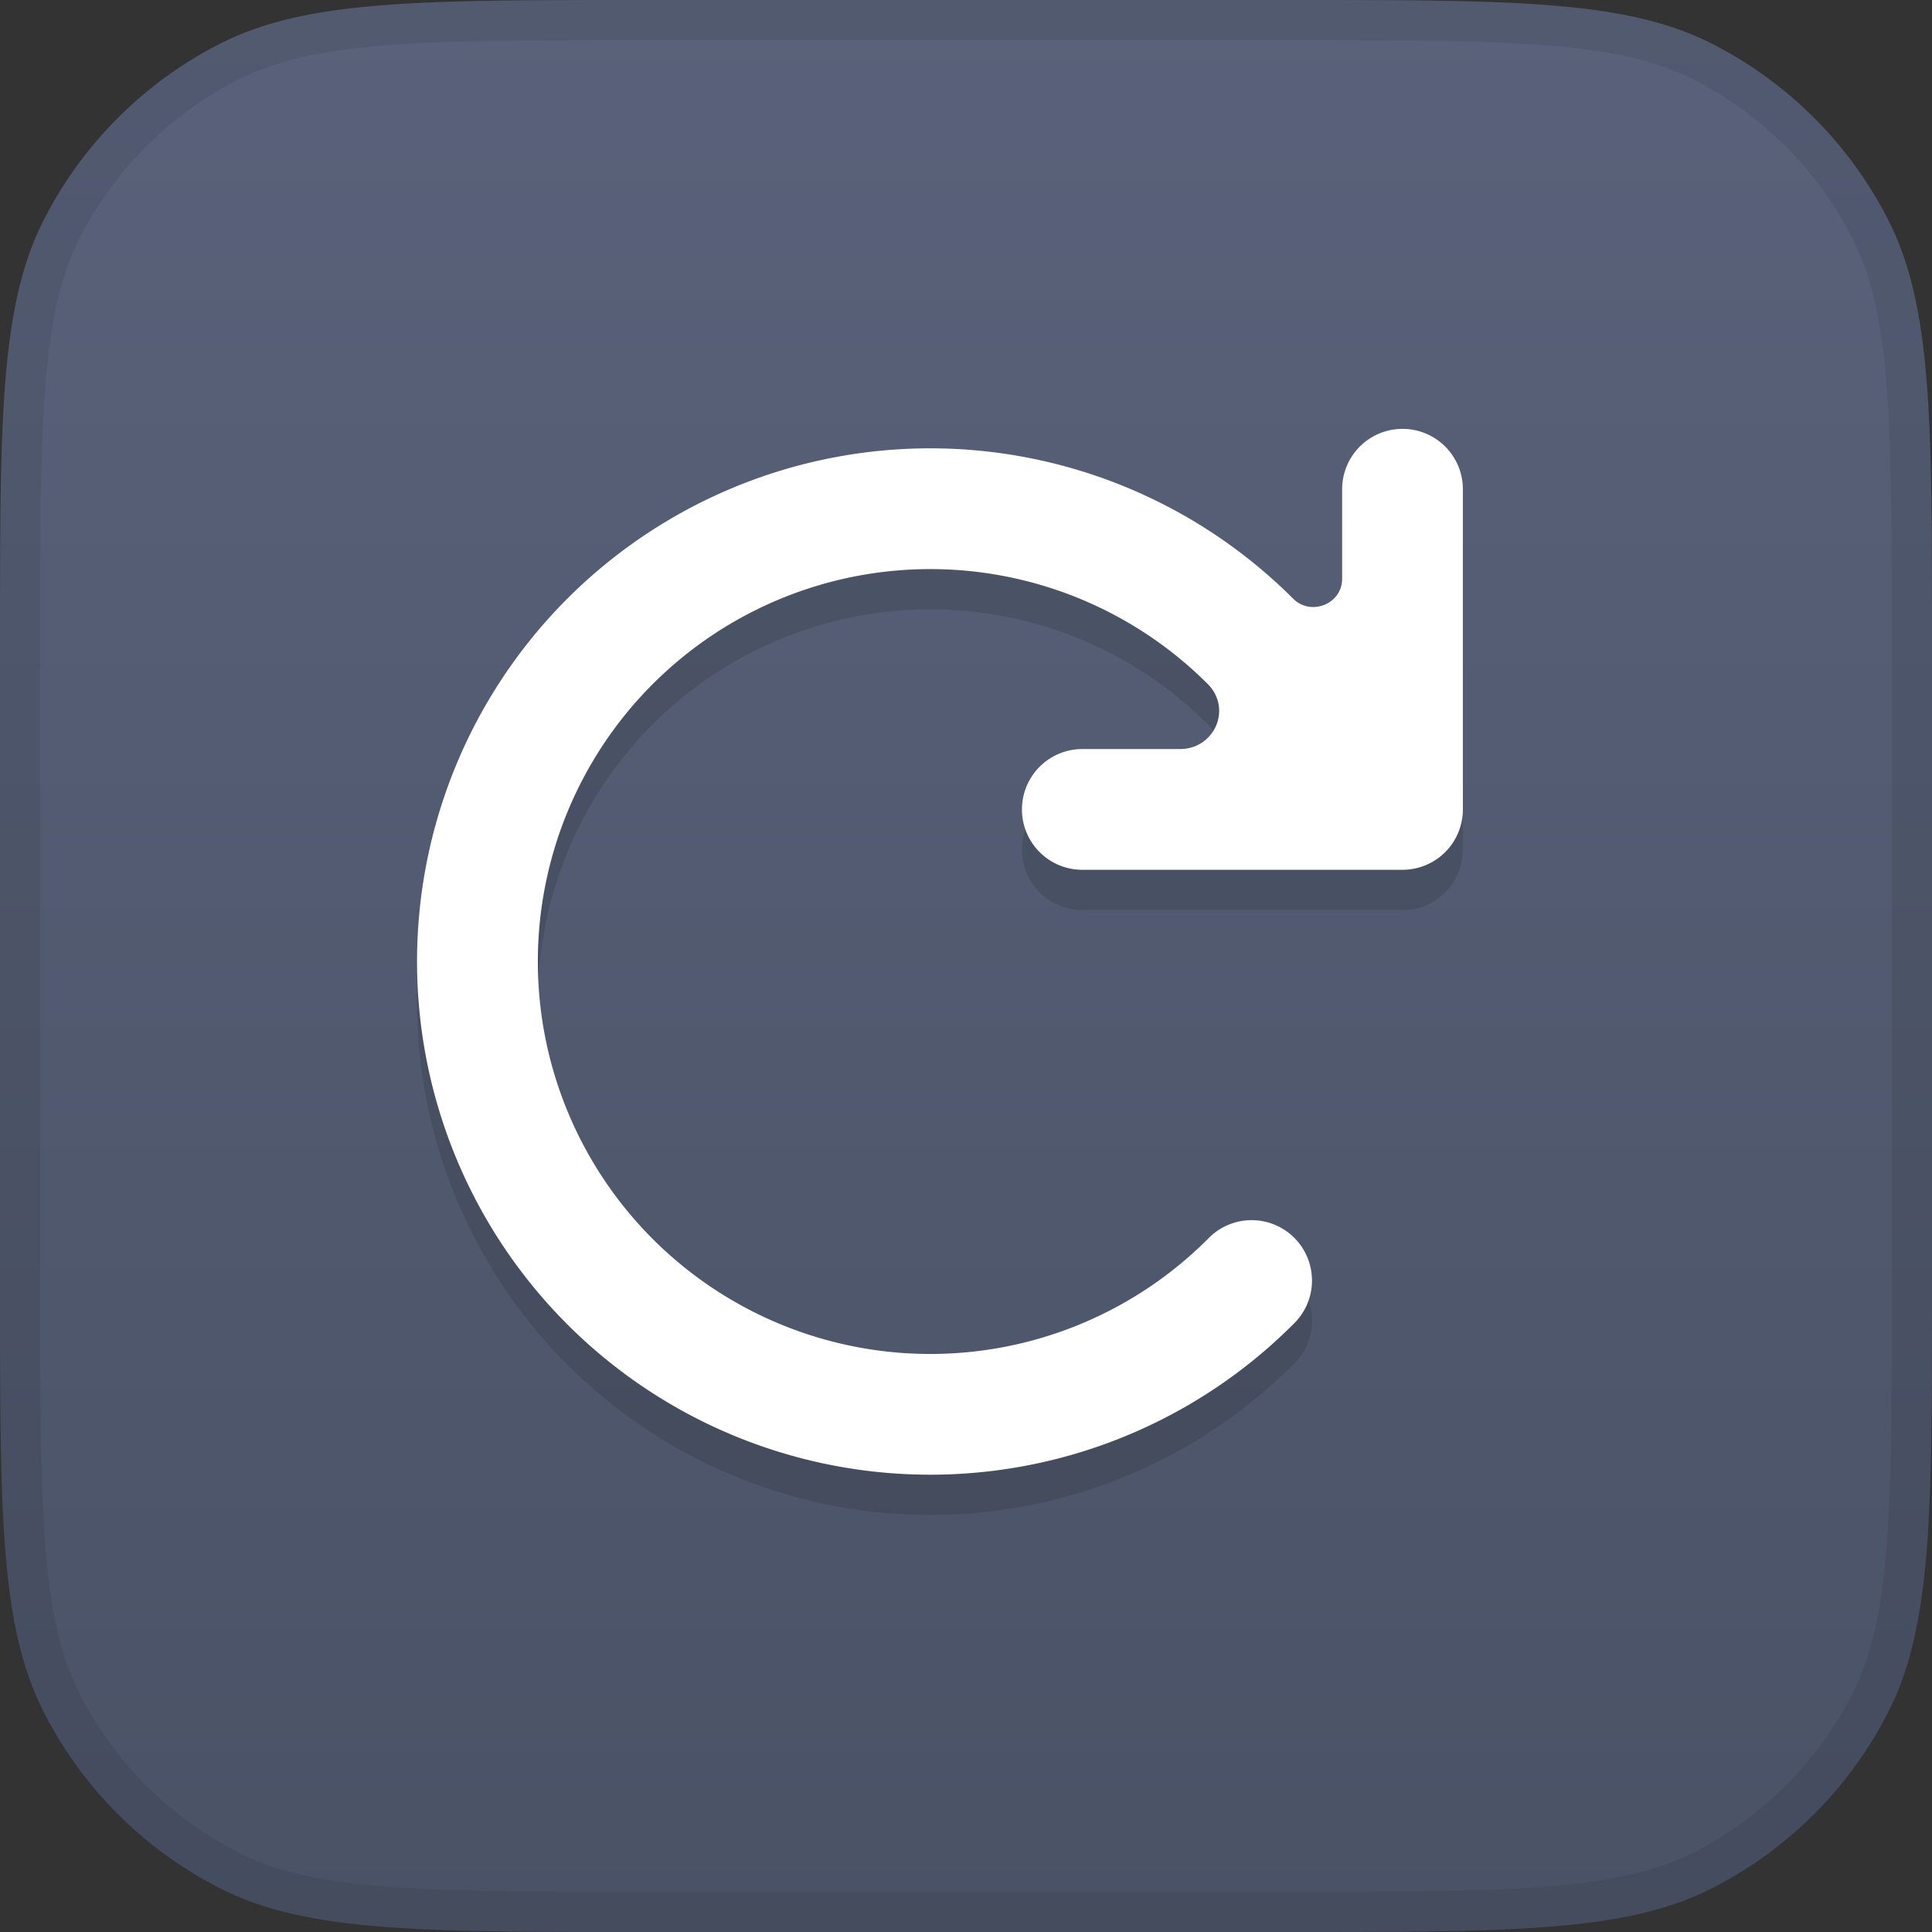 <svg xmlns="http://www.w3.org/2000/svg" fill="none" viewBox="0 0 48 48"><rect x="0" y="0" width="48" height="48" fill="#333333" stroke="none"/><g clip-path="url(#a)"><path fill="url(#b)" d="M0 16c0-5.6 0-8.4 1.09-10.54a10 10 0 0 1 4.37-4.37C7.6 0 10.4 0 16 0h16c5.6 0 8.4 0 10.54 1.09a10 10 0 0 1 4.37 4.37C48 7.6 48 10.4 48 16v16c0 5.6 0 8.4-1.09 10.54a10.001 10.001 0 0 1-4.37 4.37C40.4 48 37.6 48 32 48H16c-5.6 0-8.4 0-10.54-1.09a10 10 0 0 1-4.37-4.37C0 40.4 0 37.6 0 32V16Z"/><path fill="#000" fill-opacity=".08" fill-rule="evenodd" d="M1.133 9.513C1 11.131 1 13.183 1 16v16c0 2.817 0 4.87.133 6.486.131 1.606.387 2.695.848 3.6a9 9 0 0 0 3.933 3.933c.905.461 1.994.717 3.6.848C11.13 47 13.183 47 16 47h16c2.817 0 4.87 0 6.486-.133 1.606-.131 2.695-.387 3.6-.848a9 9 0 0 0 3.933-3.933c.461-.905.717-1.994.848-3.6C47 36.87 47 34.816 47 32V16c0-2.817 0-4.87-.133-6.487-.131-1.605-.387-2.694-.848-3.599a9 9 0 0 0-3.933-3.933c-.905-.461-1.994-.717-3.6-.848C36.87 1 34.816 1 32 1H16c-2.817 0-4.87 0-6.487.133-1.605.131-2.694.387-3.599.848a9 9 0 0 0-3.933 3.933c-.461.905-.717 1.994-.848 3.6ZM1.09 5.46C0 7.6 0 10.4 0 16v16c0 5.6 0 8.4 1.09 10.54a10 10 0 0 0 4.37 4.37C7.6 48 10.4 48 16 48h16c5.6 0 8.4 0 10.54-1.09a10.001 10.001 0 0 0 4.37-4.37C48 40.4 48 37.6 48 32V16c0-5.6 0-8.4-1.09-10.54a10 10 0 0 0-4.37-4.37C40.4 0 37.6 0 32 0H16C10.4 0 7.6 0 5.46 1.09a10 10 0 0 0-4.37 4.37Z" clip-rule="evenodd"/><path fill="#000" fill-opacity=".12" d="M36.345 13.155a1.5 1.5 0 1 0-3 0v2.224c0 .627-.775.937-1.218.494a12.75 12.75 0 1 0 0 18.031 1.5 1.5 0 1 0-2.121-2.12 9.75 9.75 0 1 1 0-13.79c.61.61.172 1.616-.691 1.616H26.89a1.5 1.5 0 0 0 0 3h7.955a1.5 1.5 0 0 0 1.5-1.5v-7.955Z"/><path fill="#fff" d="M36.345 12.155a1.5 1.5 0 1 0-3 0v2.224c0 .627-.775.937-1.218.494a12.75 12.75 0 1 0 0 18.031 1.5 1.5 0 1 0-2.121-2.12 9.75 9.75 0 1 1 0-13.79c.61.61.172 1.616-.691 1.616H26.89a1.5 1.5 0 0 0 0 3h7.955a1.5 1.5 0 0 0 1.5-1.5v-7.955Z"/></g><defs><linearGradient id="b" x1="24" x2="24" y1="0" y2="48" gradientUnits="userSpaceOnUse"><stop stop-color="#59627A"/><stop offset="1" stop-color="#4A5266"/></linearGradient><clipPath id="a"><path fill="#fff" d="M0 0h48v48H0z"/></clipPath></defs></svg>